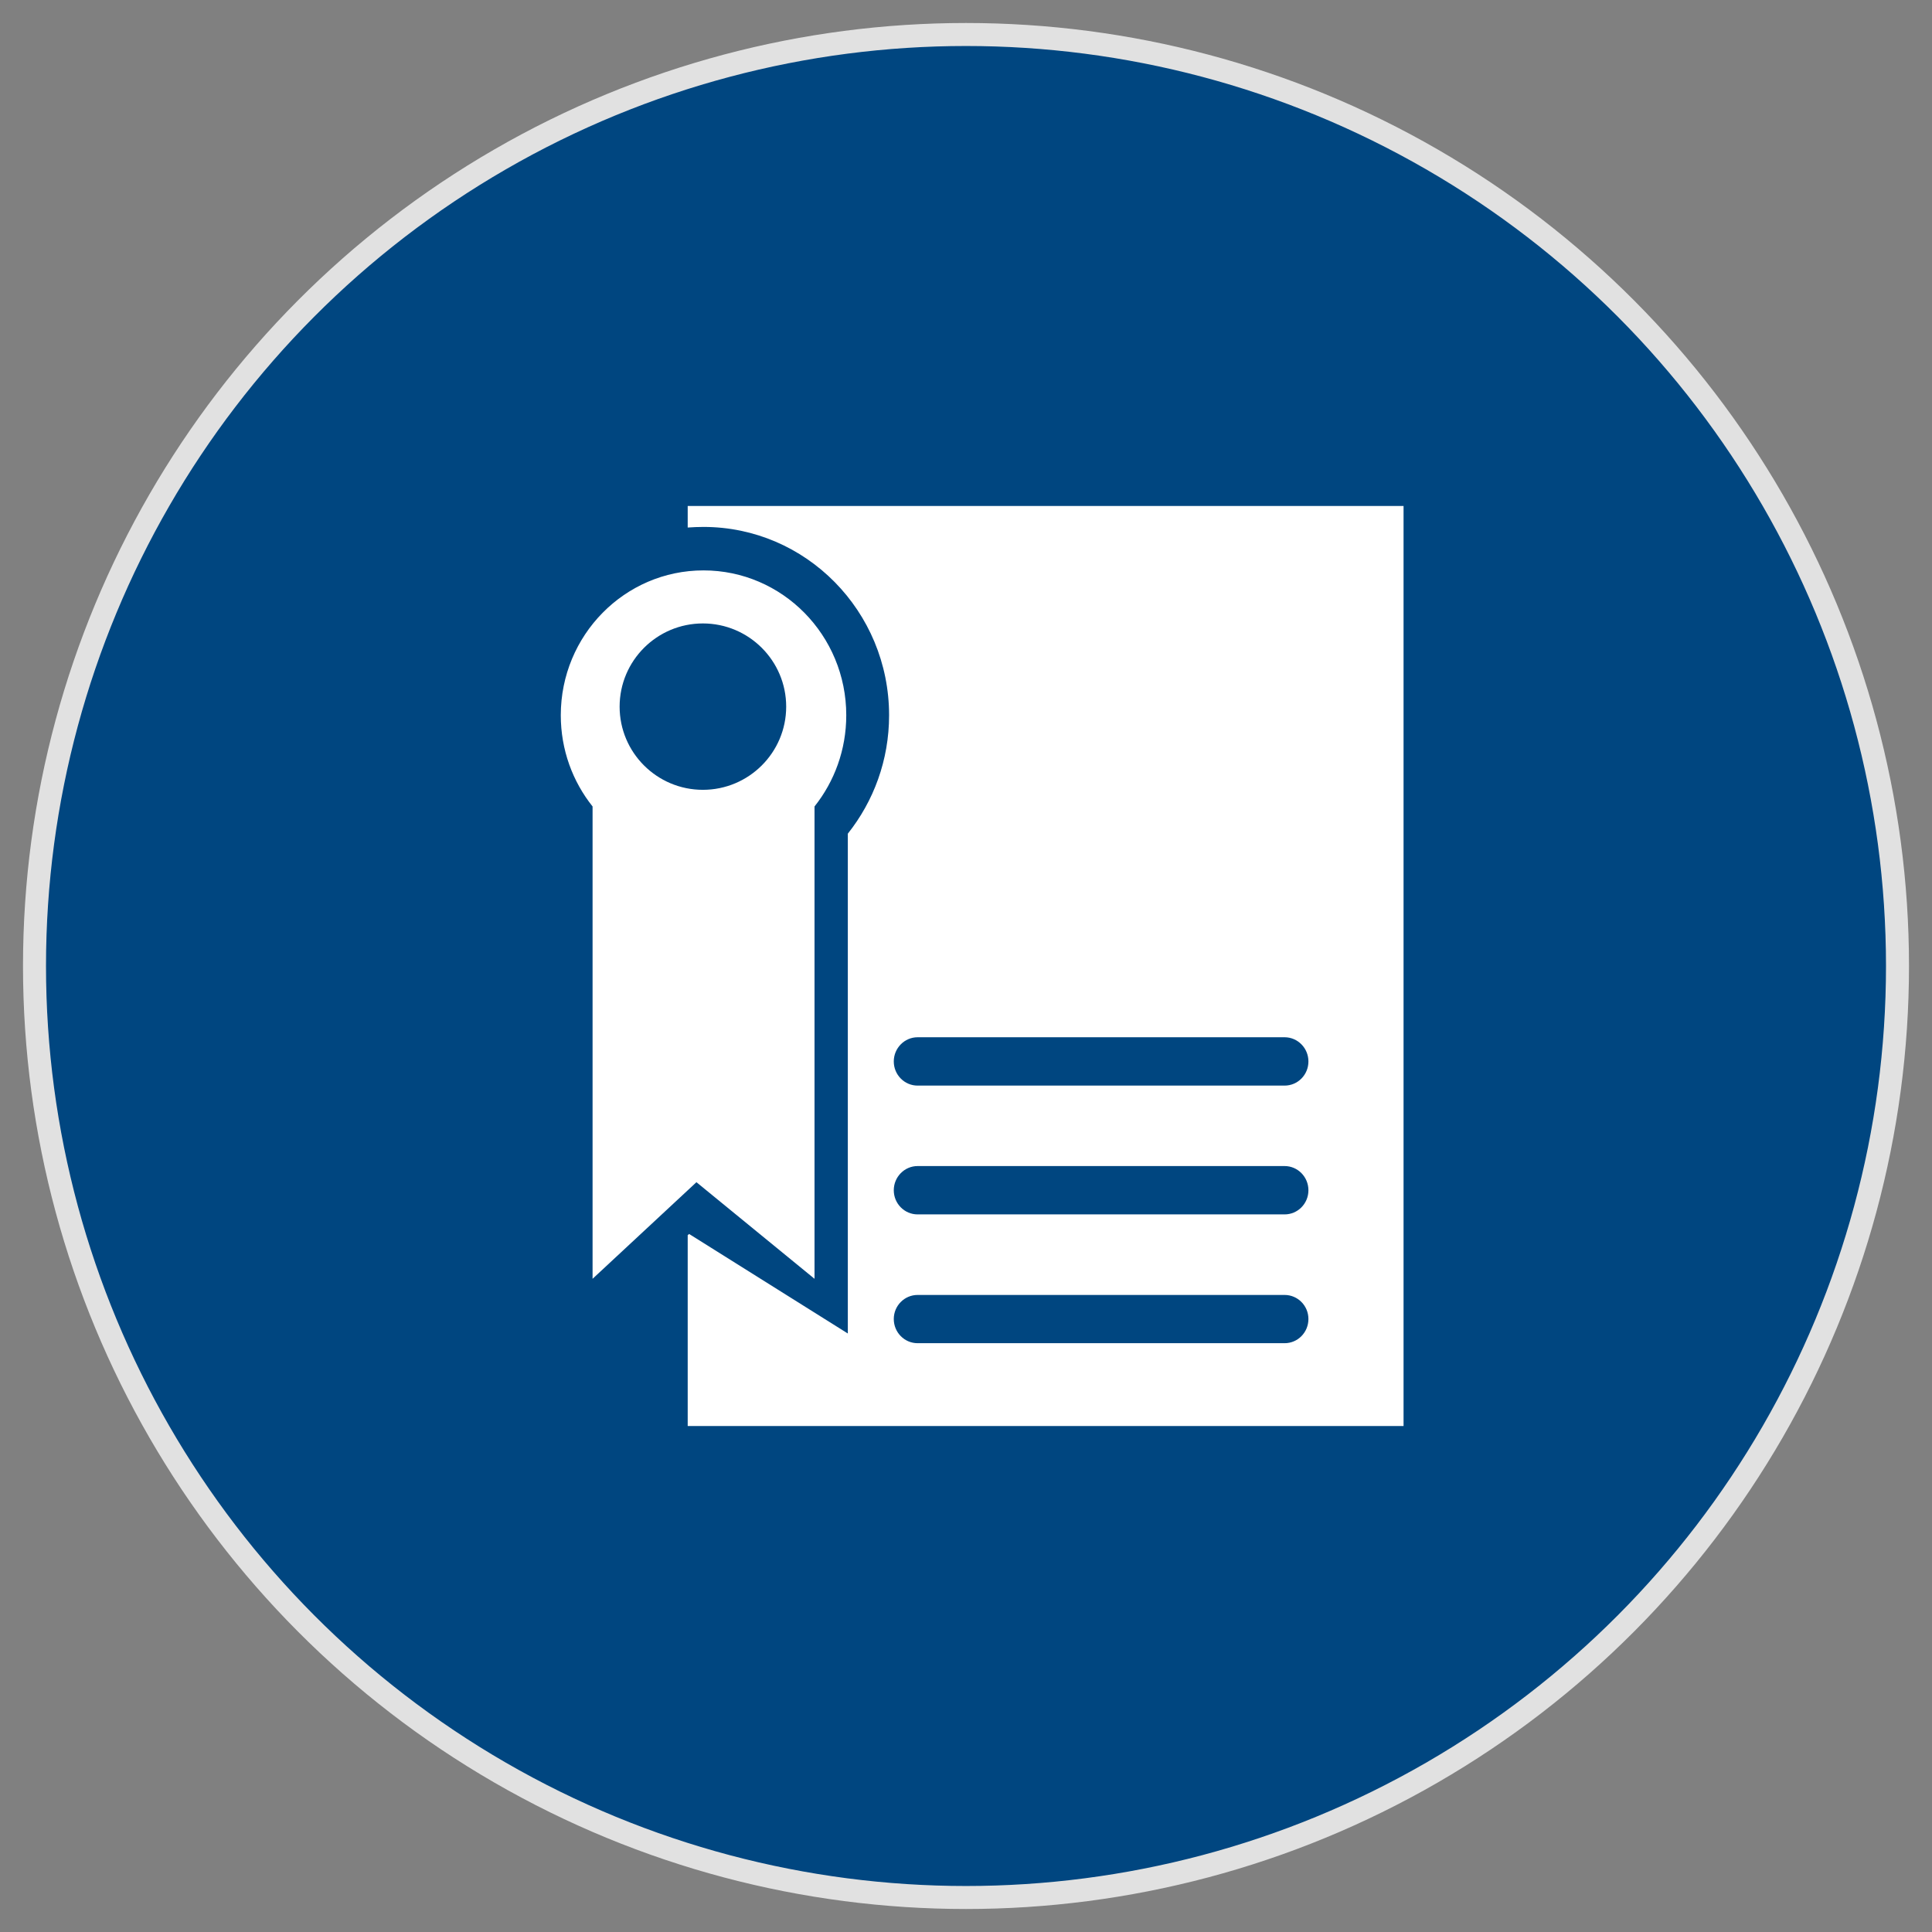 <svg width="42" height="42" viewBox="0 0 42 42" fill="none" xmlns="http://www.w3.org/2000/svg">
<rect x="0" y="0" width="42" height="42" fill="#808080" stroke="none"/>
<circle cx="21" cy="21" r="20.25" fill="#004680" stroke="#E1E1E1" stroke-width="0.5"/>
<path fill-rule="evenodd" clip-rule="evenodd" d="M14.95 11V11.468C15.063 11.46 15.178 11.455 15.293 11.455C17.521 11.455 19.328 13.289 19.328 15.549C19.328 16.526 18.991 17.419 18.431 18.123V28.989L14.982 26.826L14.95 26.851V31H30.512V11H14.95ZM19.948 28.151H27.926C28.212 28.151 28.444 28.385 28.444 28.674C28.444 28.966 28.212 29.2 27.926 29.2H19.948C19.663 29.2 19.43 28.966 19.43 28.674C19.43 28.385 19.663 28.151 19.948 28.151ZM19.948 25.349H27.926C28.212 25.349 28.444 25.585 28.444 25.875C28.444 26.166 28.212 26.4 27.926 26.4H19.948C19.663 26.4 19.43 26.166 19.43 25.875C19.43 25.585 19.663 25.349 19.948 25.349ZM19.948 22.549H27.926C28.212 22.549 28.444 22.785 28.444 23.075C28.444 23.366 28.212 23.6 27.926 23.6H19.948C19.663 23.6 19.43 23.366 19.43 23.075C19.43 22.785 19.663 22.549 19.948 22.549ZM12.191 15.549C12.191 16.3 12.449 16.989 12.882 17.532V27.8L15.14 25.7L17.707 27.8V17.532C18.139 16.989 18.397 16.3 18.397 15.549C18.397 13.811 17.008 12.4 15.293 12.4C13.58 12.4 12.191 13.811 12.191 15.549ZM13.47 15.362C13.47 14.364 14.281 13.553 15.28 13.553C16.279 13.553 17.091 14.364 17.091 15.362C17.091 16.36 16.279 17.17 15.28 17.17C14.281 17.17 13.47 16.36 13.47 15.362Z" fill="white"/>
</svg>
